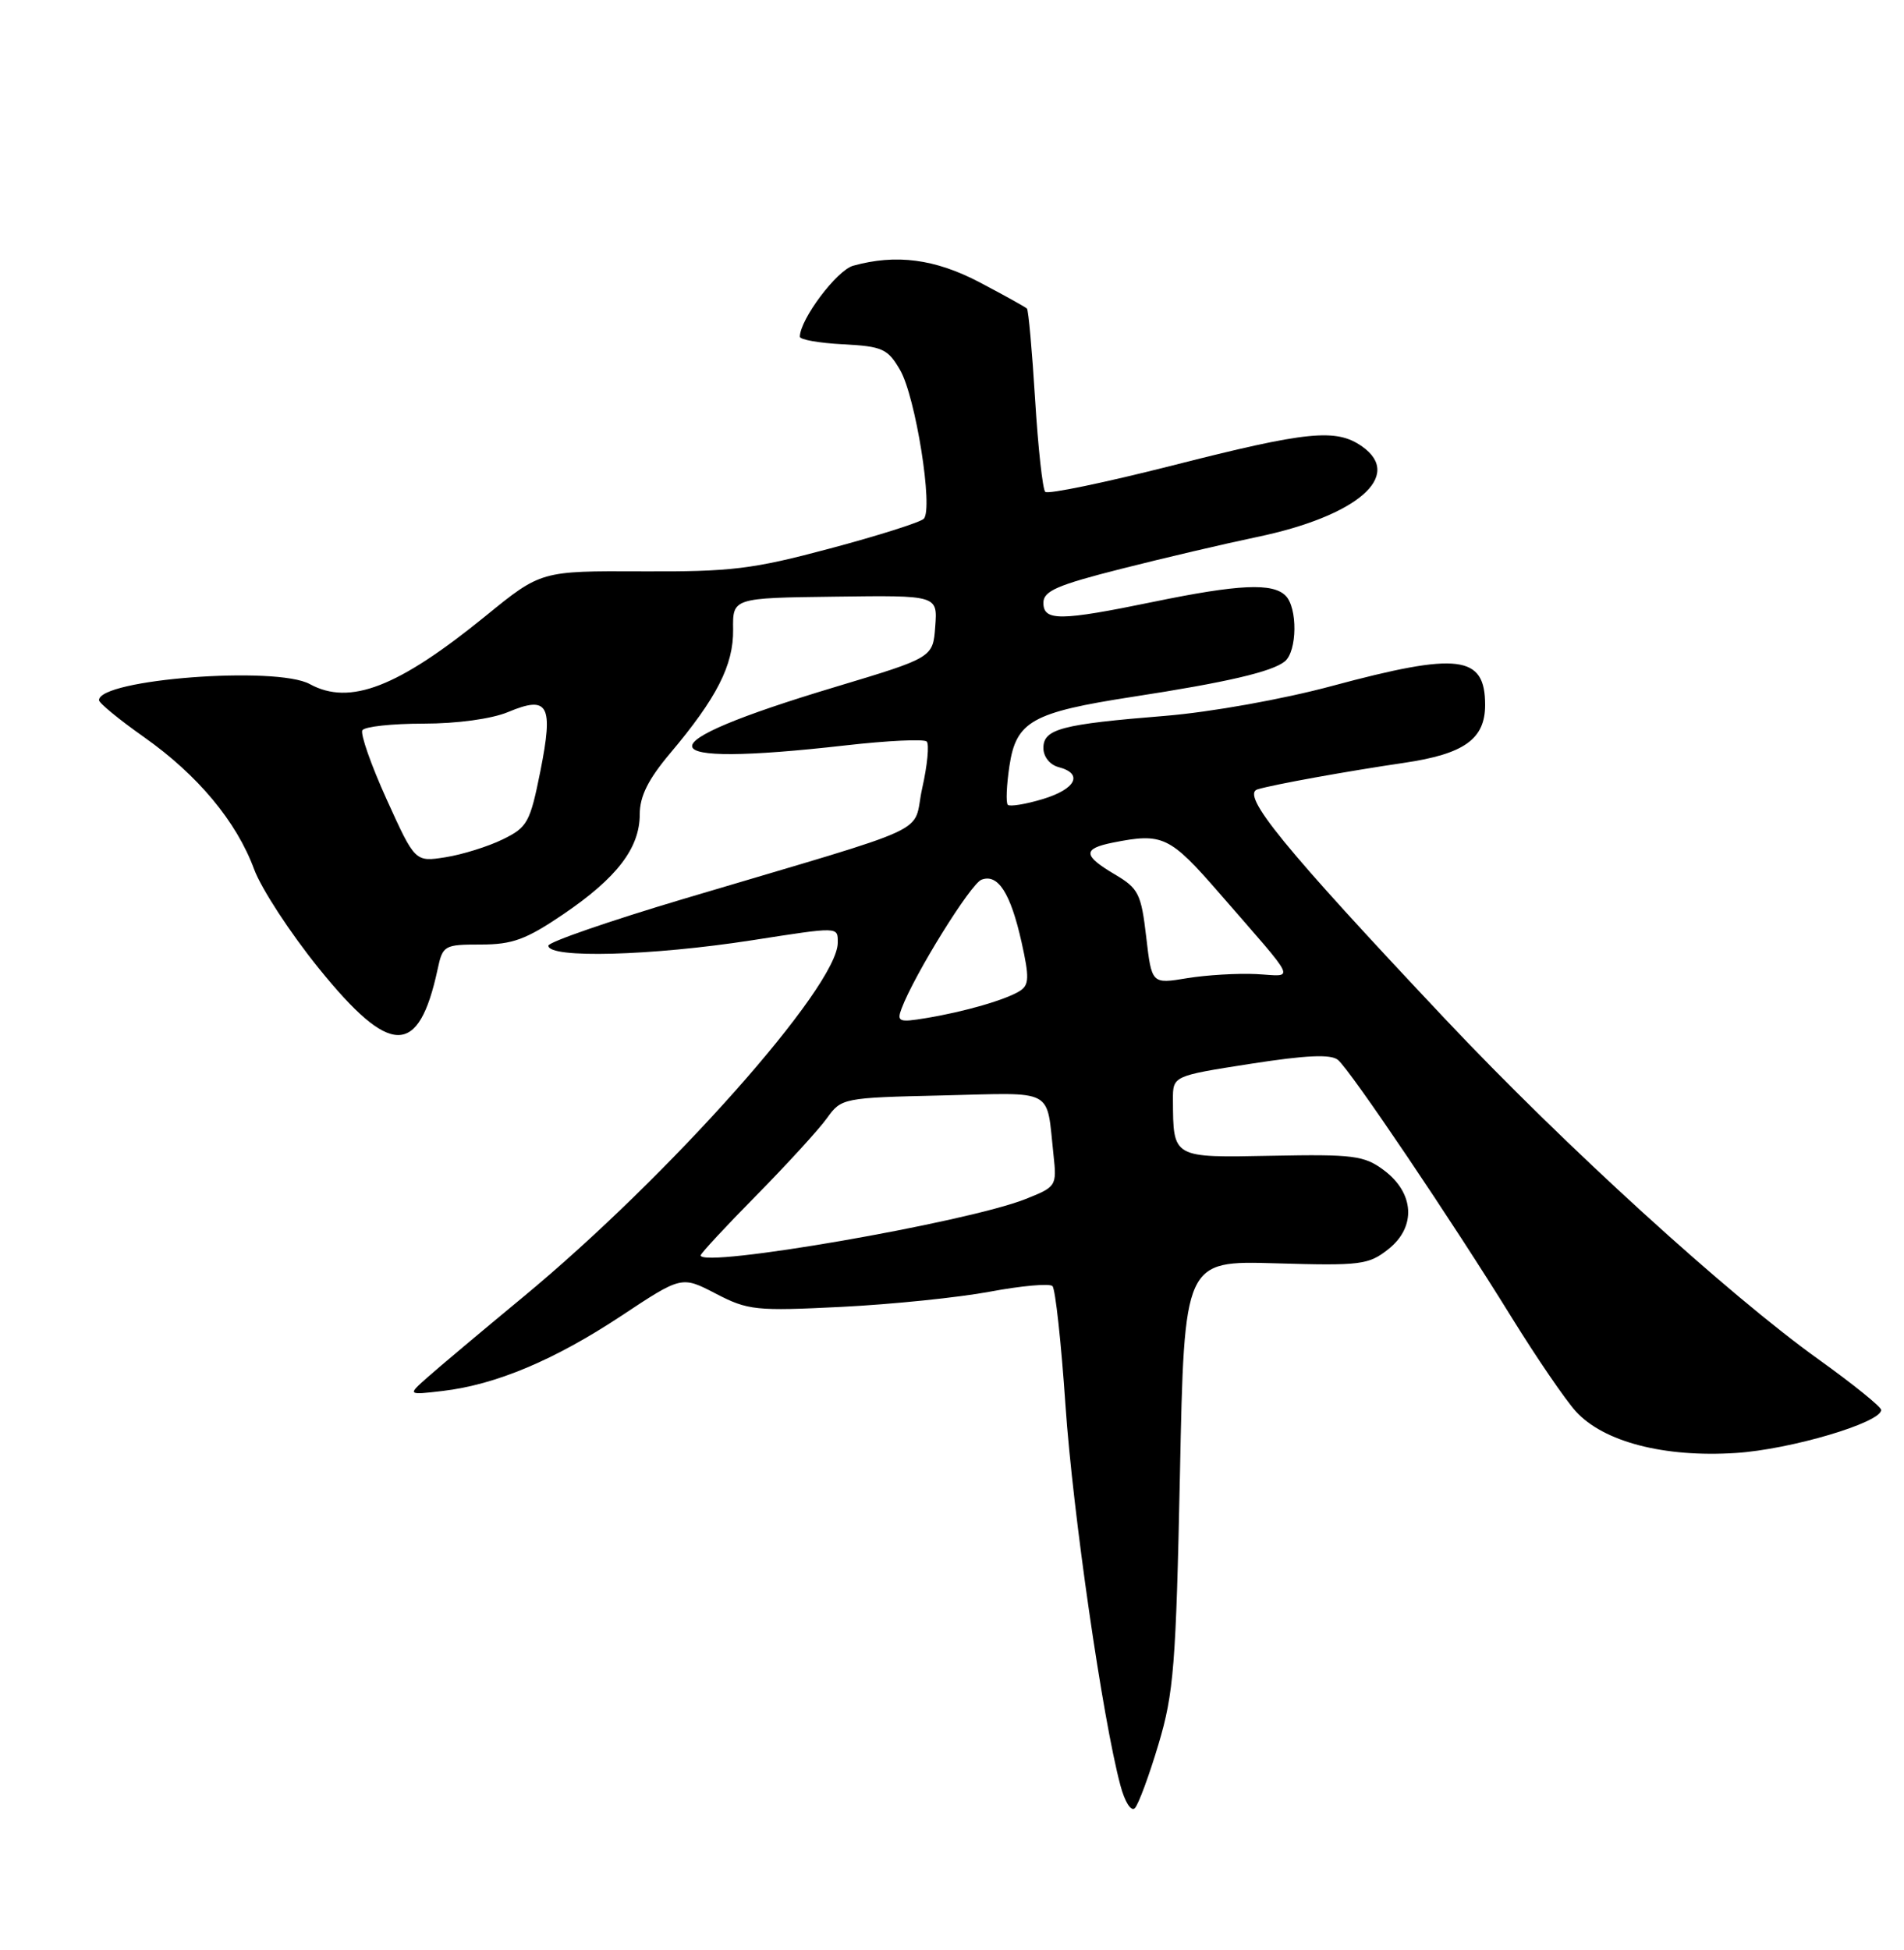 <?xml version="1.0" encoding="UTF-8" standalone="no"?>
<!DOCTYPE svg PUBLIC "-//W3C//DTD SVG 1.1//EN" "http://www.w3.org/Graphics/SVG/1.1/DTD/svg11.dtd" >
<svg xmlns="http://www.w3.org/2000/svg" xmlns:xlink="http://www.w3.org/1999/xlink" version="1.1" viewBox="0 0 250 256">
 <g >
 <path fill="currentColor"
d=" M 152.11 229.00 C 154.12 222.28 154.41 218.60 154.93 193.50 C 155.50 165.50 155.50 165.50 167.50 165.85 C 178.66 166.18 179.70 166.05 182.30 163.99 C 185.99 161.07 185.72 156.60 181.67 153.60 C 179.13 151.71 177.67 151.52 167.03 151.73 C 153.89 151.99 154.05 152.08 154.01 144.38 C 154.00 141.25 154.00 141.25 164.19 139.66 C 171.53 138.52 174.75 138.37 175.68 139.15 C 177.31 140.50 190.71 160.37 198.51 173.00 C 201.74 178.22 205.52 183.75 206.91 185.29 C 210.55 189.29 218.50 191.36 227.92 190.75 C 235.10 190.29 247.00 186.77 247.00 185.10 C 247.00 184.69 243.31 181.71 238.79 178.47 C 226.88 169.94 205.44 150.41 189.85 133.88 C 168.49 111.22 162.84 104.30 165.14 103.62 C 167.34 102.97 176.98 101.23 184.34 100.15 C 192.25 98.99 195.00 97.03 195.00 92.55 C 195.00 86.01 191.53 85.58 174.88 90.06 C 168.43 91.80 158.96 93.49 153.00 93.98 C 139.35 95.08 137.00 95.70 137.00 98.20 C 137.00 99.35 137.85 100.41 139.00 100.71 C 142.29 101.57 141.27 103.60 136.90 104.91 C 134.65 105.59 132.59 105.92 132.33 105.66 C 132.06 105.40 132.16 103.10 132.54 100.56 C 133.42 94.69 135.51 93.52 148.71 91.48 C 161.09 89.58 167.07 88.18 168.71 86.82 C 170.33 85.48 170.39 79.79 168.80 78.20 C 167.10 76.50 162.66 76.70 151.50 79.00 C 139.17 81.54 137.00 81.56 137.00 79.13 C 137.00 77.59 138.83 76.80 147.25 74.67 C 152.89 73.24 160.88 71.37 165.00 70.51 C 178.18 67.77 184.35 62.46 178.83 58.60 C 175.44 56.22 171.68 56.59 153.98 61.10 C 145.11 63.35 137.58 64.92 137.24 64.57 C 136.90 64.23 136.30 58.76 135.91 52.41 C 135.52 46.07 135.04 40.71 134.84 40.51 C 134.64 40.31 131.85 38.76 128.64 37.07 C 122.77 33.99 117.67 33.32 112.01 34.89 C 109.88 35.49 105.07 41.88 105.02 44.20 C 105.01 44.59 107.56 45.04 110.70 45.20 C 115.86 45.47 116.57 45.79 118.18 48.57 C 120.22 52.07 122.57 66.83 121.29 68.11 C 120.83 68.57 115.28 70.33 108.97 72.01 C 98.81 74.73 95.99 75.07 84.27 75.01 C 71.03 74.95 71.03 74.95 63.77 80.86 C 52.27 90.22 45.94 92.68 40.68 89.81 C 36.26 87.39 13.00 89.17 13.00 91.92 C 13.00 92.30 15.66 94.48 18.91 96.77 C 25.98 101.76 31.04 107.84 33.36 114.10 C 34.29 116.64 38.11 122.49 41.84 127.10 C 51.27 138.77 54.97 138.80 57.46 127.25 C 58.13 124.11 58.33 124.00 63.13 124.00 C 67.29 124.00 69.08 123.34 73.97 120.02 C 81.01 115.24 84.00 111.33 84.00 106.91 C 84.00 104.54 85.11 102.32 87.97 98.92 C 94.12 91.63 96.32 87.30 96.26 82.65 C 96.20 78.50 96.20 78.50 109.65 78.33 C 123.11 78.15 123.11 78.15 122.80 82.24 C 122.50 86.33 122.50 86.33 109.66 90.19 C 84.14 97.85 84.66 100.85 110.99 97.86 C 116.52 97.23 121.33 97.00 121.68 97.35 C 122.03 97.70 121.77 100.46 121.09 103.47 C 119.69 109.76 123.70 107.90 89.75 118.01 C 79.99 120.92 72.00 123.68 72.00 124.15 C 72.00 125.85 85.53 125.49 98.74 123.44 C 110.25 121.65 110.00 121.64 110.00 123.76 C 110.00 129.50 87.87 154.41 68.68 170.28 C 63.21 174.80 57.56 179.55 56.12 180.83 C 53.50 183.15 53.50 183.15 58.11 182.61 C 65.08 181.80 72.81 178.55 81.59 172.74 C 89.50 167.50 89.50 167.50 94.00 169.84 C 98.22 172.03 99.25 172.13 110.50 171.57 C 117.10 171.24 125.88 170.34 130.00 169.57 C 134.12 168.80 137.81 168.47 138.19 168.84 C 138.57 169.20 139.34 176.25 139.90 184.50 C 140.86 198.57 144.78 225.70 147.11 234.38 C 147.69 236.57 148.52 237.87 149.01 237.38 C 149.48 236.89 150.88 233.12 152.11 229.00 Z  M 92.00 164.81 C 92.00 164.56 95.29 161.01 99.32 156.93 C 103.34 152.84 107.51 148.29 108.57 146.81 C 110.48 144.15 110.66 144.11 123.80 143.81 C 138.71 143.46 137.36 142.73 138.33 151.64 C 138.77 155.70 138.70 155.81 134.64 157.42 C 126.91 160.49 92.00 166.53 92.00 164.81 Z  M 118.38 132.40 C 120.07 127.92 127.43 116.05 128.87 115.49 C 131.04 114.66 132.69 117.24 134.14 123.72 C 135.16 128.29 135.13 129.31 133.93 130.08 C 132.12 131.24 126.64 132.83 121.58 133.66 C 118.03 134.25 117.73 134.13 118.38 132.40 Z  M 150.50 123.00 C 149.84 117.34 149.49 116.63 146.39 114.80 C 142.19 112.32 142.13 111.42 146.12 110.62 C 152.66 109.32 153.58 109.75 160.10 117.25 C 170.61 129.35 170.06 128.14 164.95 127.88 C 162.50 127.76 158.41 128.00 155.86 128.42 C 151.22 129.19 151.22 129.19 150.50 123.00 Z  M 50.77 104.95 C 48.72 100.43 47.29 96.34 47.58 95.87 C 47.88 95.39 51.48 95.00 55.59 95.00 C 60.02 95.00 64.55 94.38 66.71 93.48 C 72.01 91.26 72.69 92.51 70.95 101.25 C 69.60 107.98 69.25 108.62 66.00 110.20 C 64.08 111.14 60.70 112.19 58.50 112.54 C 54.50 113.17 54.50 113.17 50.77 104.95 Z "/>
</g>
</svg>
